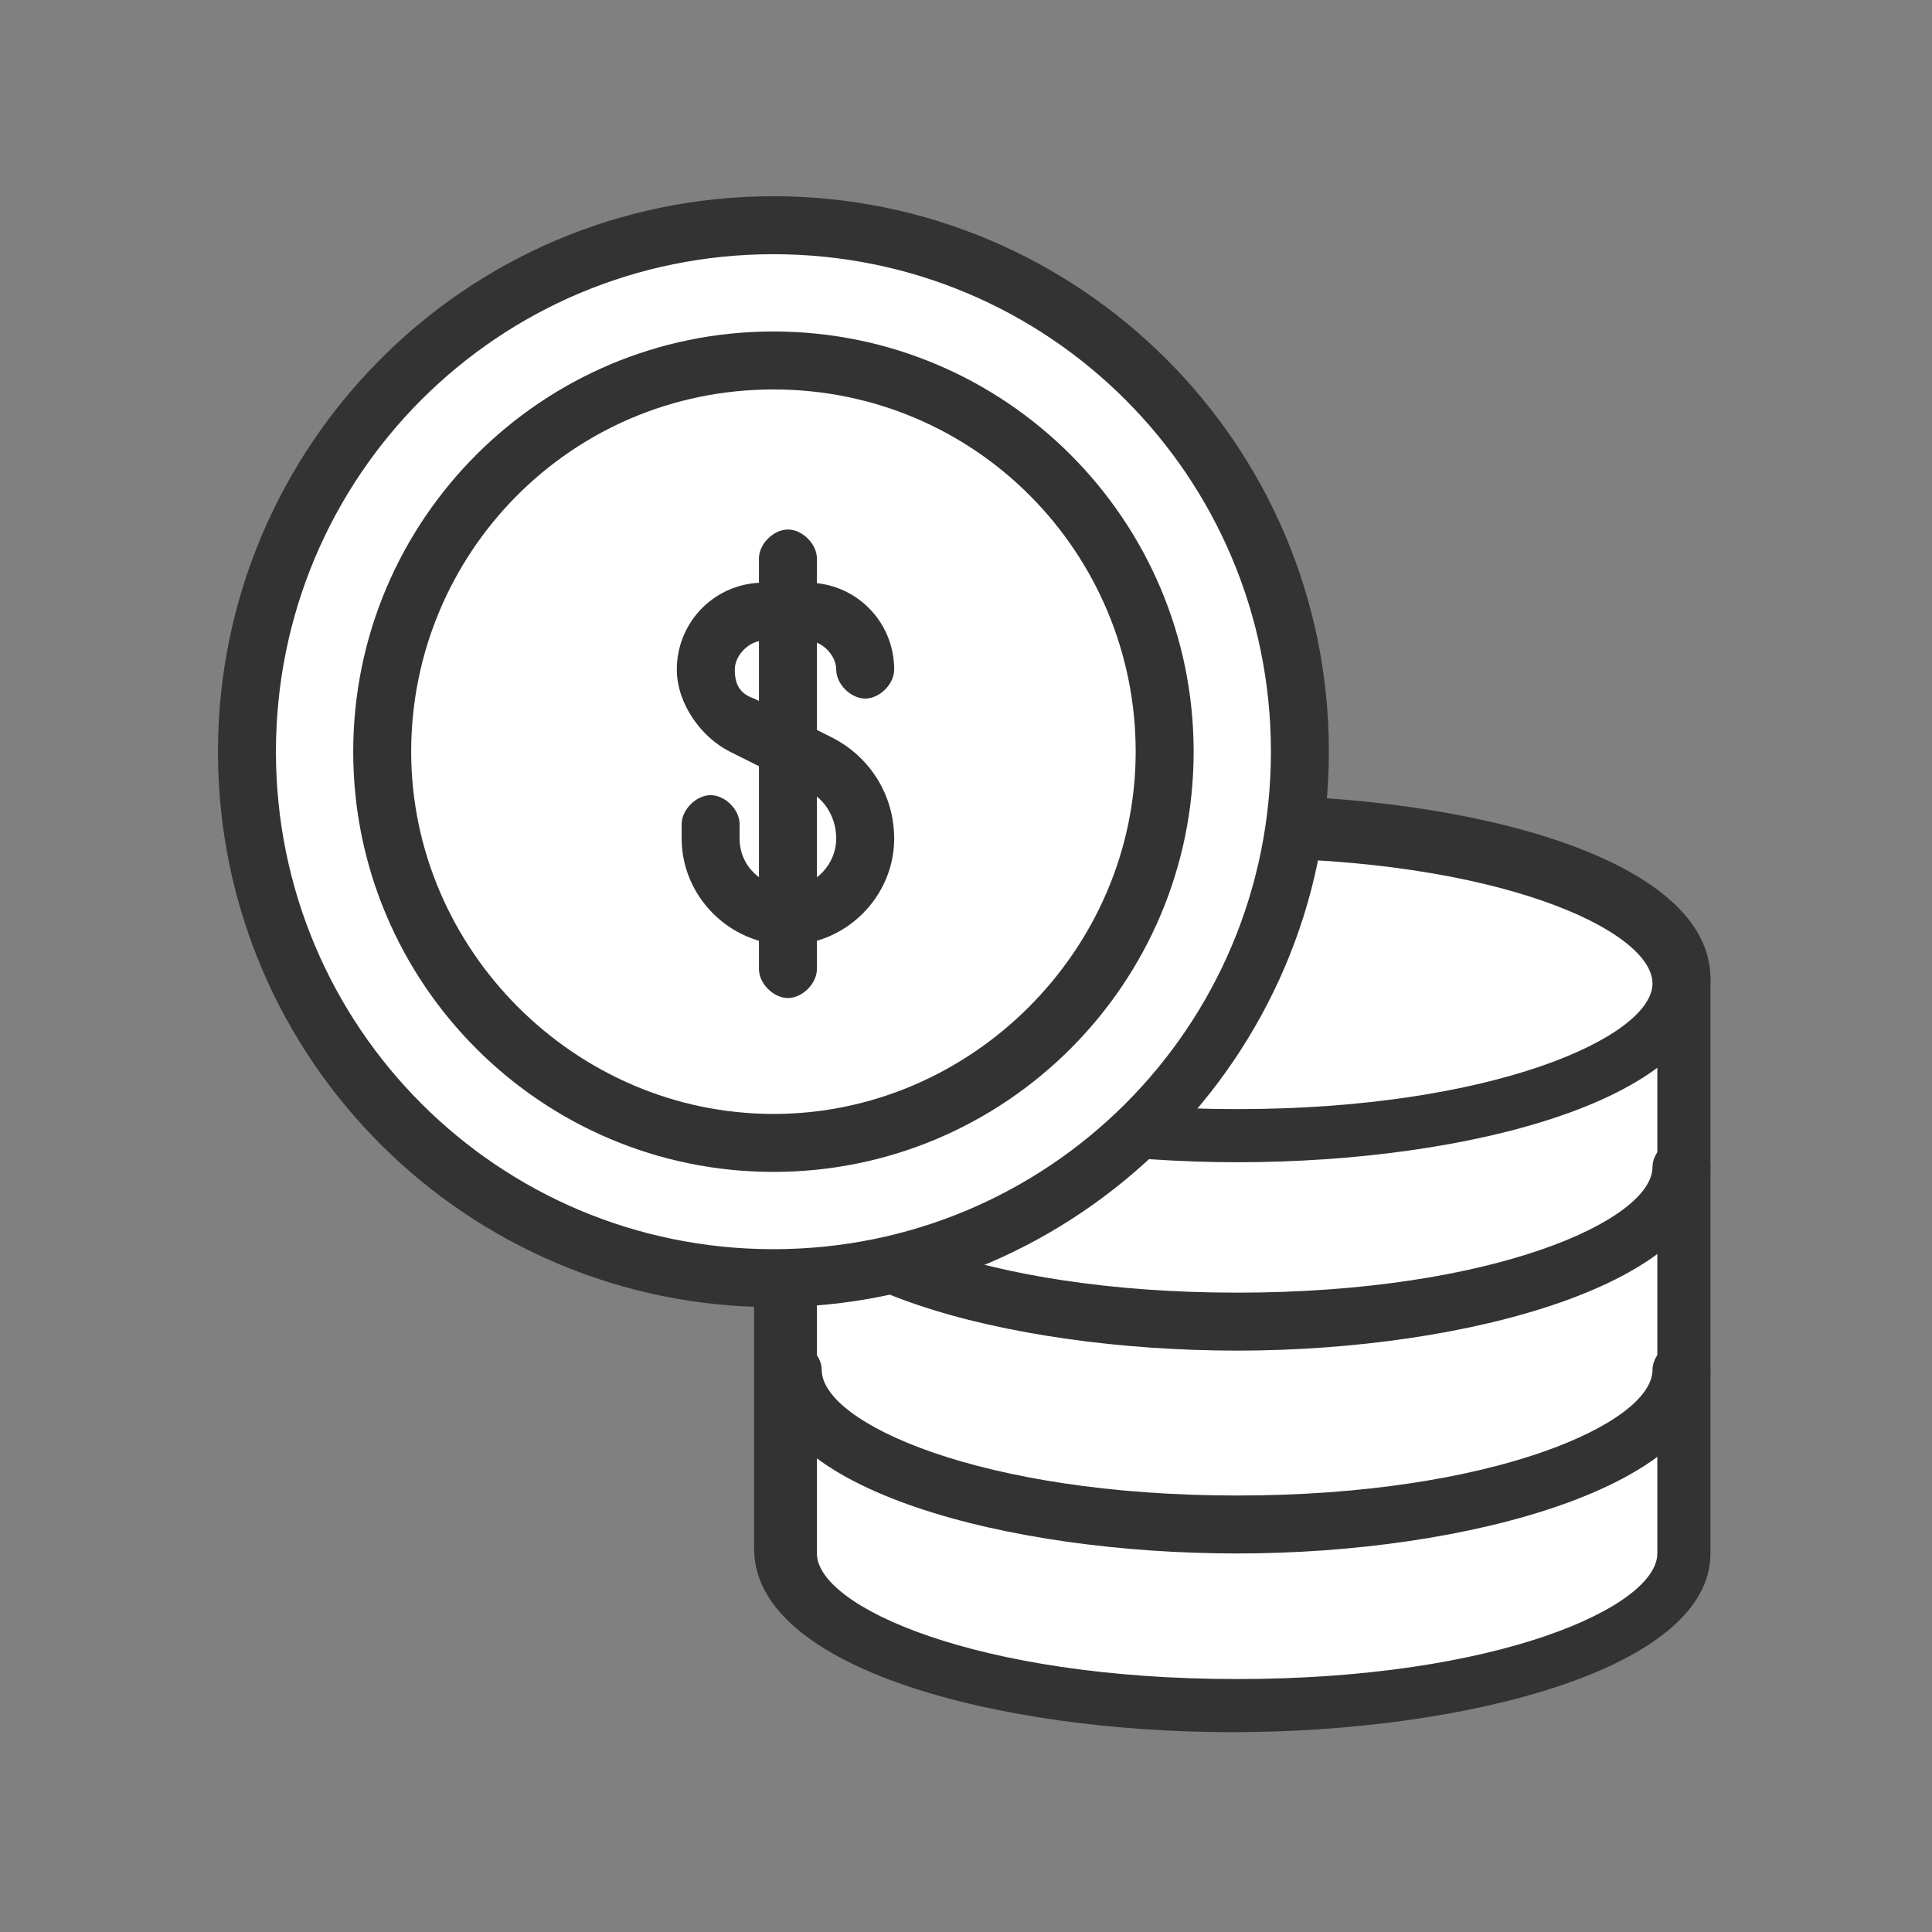 <?xml version="1.0" encoding="utf-8"?>
<!-- Generator: Adobe Illustrator 23.1.0, SVG Export Plug-In . SVG Version: 6.00 Build 0)  -->
<svg version="1.1" id="圖層_1" xmlns="http://www.w3.org/2000/svg" xmlns:xlink="http://www.w3.org/1999/xlink" x="0px" y="0px"
	 viewBox="0 0 40 40" style="enable-background:new 0 0 40 40;" xml:space="preserve">
<rect x="0" y="0" width="40" height="40" fill="#808080" stroke="none"/>
<style type="text/css">
	.st0{fill:#FFFFFF;}
	.st1{fill:#333333;}
</style>
<g id="组_576" transform="translate(-10.687 -11.837)">
	<path id="路径_944" class="st0" d="M27,32.1h18.6V44c0,1.8-4.2,3.2-9.3,3.2S27,45.7,27,44V32.1z"/>
	<path id="路径_945" class="st1" d="M36.2,47.7c-4.8,0-9.9-1.3-9.9-3.8V32.1c0-0.3,0.3-0.6,0.6-0.6h18.6c0.3,0,0.6,0.3,0.6,0.6V44
		C46.1,46.4,41,47.7,36.2,47.7z M27.6,32.7V44c0,1.1,3.3,2.6,8.7,2.6S45,45.1,45,44V32.7H27.6z"/>
	<ellipse id="椭圆_141" class="st0" cx="36.3" cy="32.1" rx="9.2" ry="3.2"/>
	<path id="路径_946" class="st1" d="M36.3,35.9c-4.7,0-9.8-1.3-9.8-3.8s5-3.8,9.8-3.8s9.8,1.3,9.8,3.8S41.1,35.9,36.3,35.9z
		 M36.3,29.6c-5.3,0-8.6,1.5-8.6,2.6c0,1.1,3.3,2.6,8.6,2.6s8.6-1.5,8.6-2.6S41.7,29.6,36.3,29.6z"/>
	<path id="路径_947" class="st1" d="M36.3,39.8c-4.7,0-9.8-1.3-9.8-3.8c0-0.3,0.3-0.6,0.6-0.6c0.3,0,0.6,0.3,0.6,0.6
		c0,1.1,3.3,2.6,8.6,2.6s8.6-1.5,8.6-2.6c0-0.3,0.3-0.6,0.6-0.6s0.6,0.3,0.6,0.6C46.1,38.4,41.1,39.8,36.3,39.8z"/>
	<path id="路径_948" class="st1" d="M36.3,44c-4.7,0-9.8-1.3-9.8-3.8c0-0.3,0.3-0.6,0.6-0.6c0.3,0,0.6,0.3,0.6,0.6
		c0,1.1,3.3,2.6,8.6,2.6s8.6-1.5,8.6-2.6c0-0.3,0.3-0.6,0.6-0.6s0.6,0.3,0.6,0.6C46.1,42.6,41.1,44,36.3,44z"/>
	<circle id="椭圆_142" class="st0" cx="26.7" cy="27.4" r="10.9"/>
	<path id="路径_949" class="st1" d="M26.7,38.9c-6.3,0-11.5-5.1-11.5-11.5c0-6.3,5.1-11.5,11.5-11.5c6.3,0,11.5,5.1,11.5,11.5l0,0
		C38.2,33.7,33,38.9,26.7,38.9z M26.7,17.1c-5.7,0-10.3,4.6-10.3,10.3S21,37.7,26.7,37.7S37,33.1,37,27.4S32.4,17.1,26.7,17.1
		L26.7,17.1z"/>
	<path id="路径_950" class="st1" d="M26.7,36.1c-4.8,0-8.7-3.9-8.7-8.7s3.9-8.7,8.7-8.7s8.7,3.9,8.7,8.7S31.5,36.1,26.7,36.1z
		 M26.7,19.9c-4.2,0-7.5,3.4-7.5,7.5s3.4,7.5,7.5,7.5s7.5-3.4,7.5-7.5l0,0C34.2,23.3,30.9,19.9,26.7,19.9L26.7,19.9z"/>
	<path id="路径_951" class="st1" d="M27,31.4c-1.2,0-2.2-1-2.2-2.2v-0.3c0-0.3,0.3-0.6,0.6-0.6c0.3,0,0.6,0.3,0.6,0.6v0.3
		c0,0.6,0.5,1,1,1c0.6,0,1-0.5,1-1c0-0.4-0.2-0.8-0.6-1l-1.6-0.8c-0.6-0.3-1.1-1-1.1-1.7c0-1,0.8-1.8,1.8-1.8h0.9
		c1,0,1.8,0.8,1.8,1.8c0,0.3-0.3,0.6-0.6,0.6c-0.3,0-0.6-0.3-0.6-0.6s-0.3-0.6-0.6-0.6h-0.9c-0.3,0-0.6,0.3-0.6,0.6
		c0,0.3,0.1,0.5,0.4,0.6l1.6,0.8c0.8,0.4,1.3,1.2,1.3,2.1C29.2,30.4,28.2,31.4,27,31.4L27,31.4z"/>
	<path id="路径_952" class="st1" d="M27,32.5c-0.3,0-0.6-0.3-0.6-0.6v-8.5c0-0.3,0.3-0.6,0.6-0.6c0.3,0,0.6,0.3,0.6,0.6l0,0v8.5
		C27.6,32.2,27.3,32.5,27,32.5z"/>
</g>
</svg>
